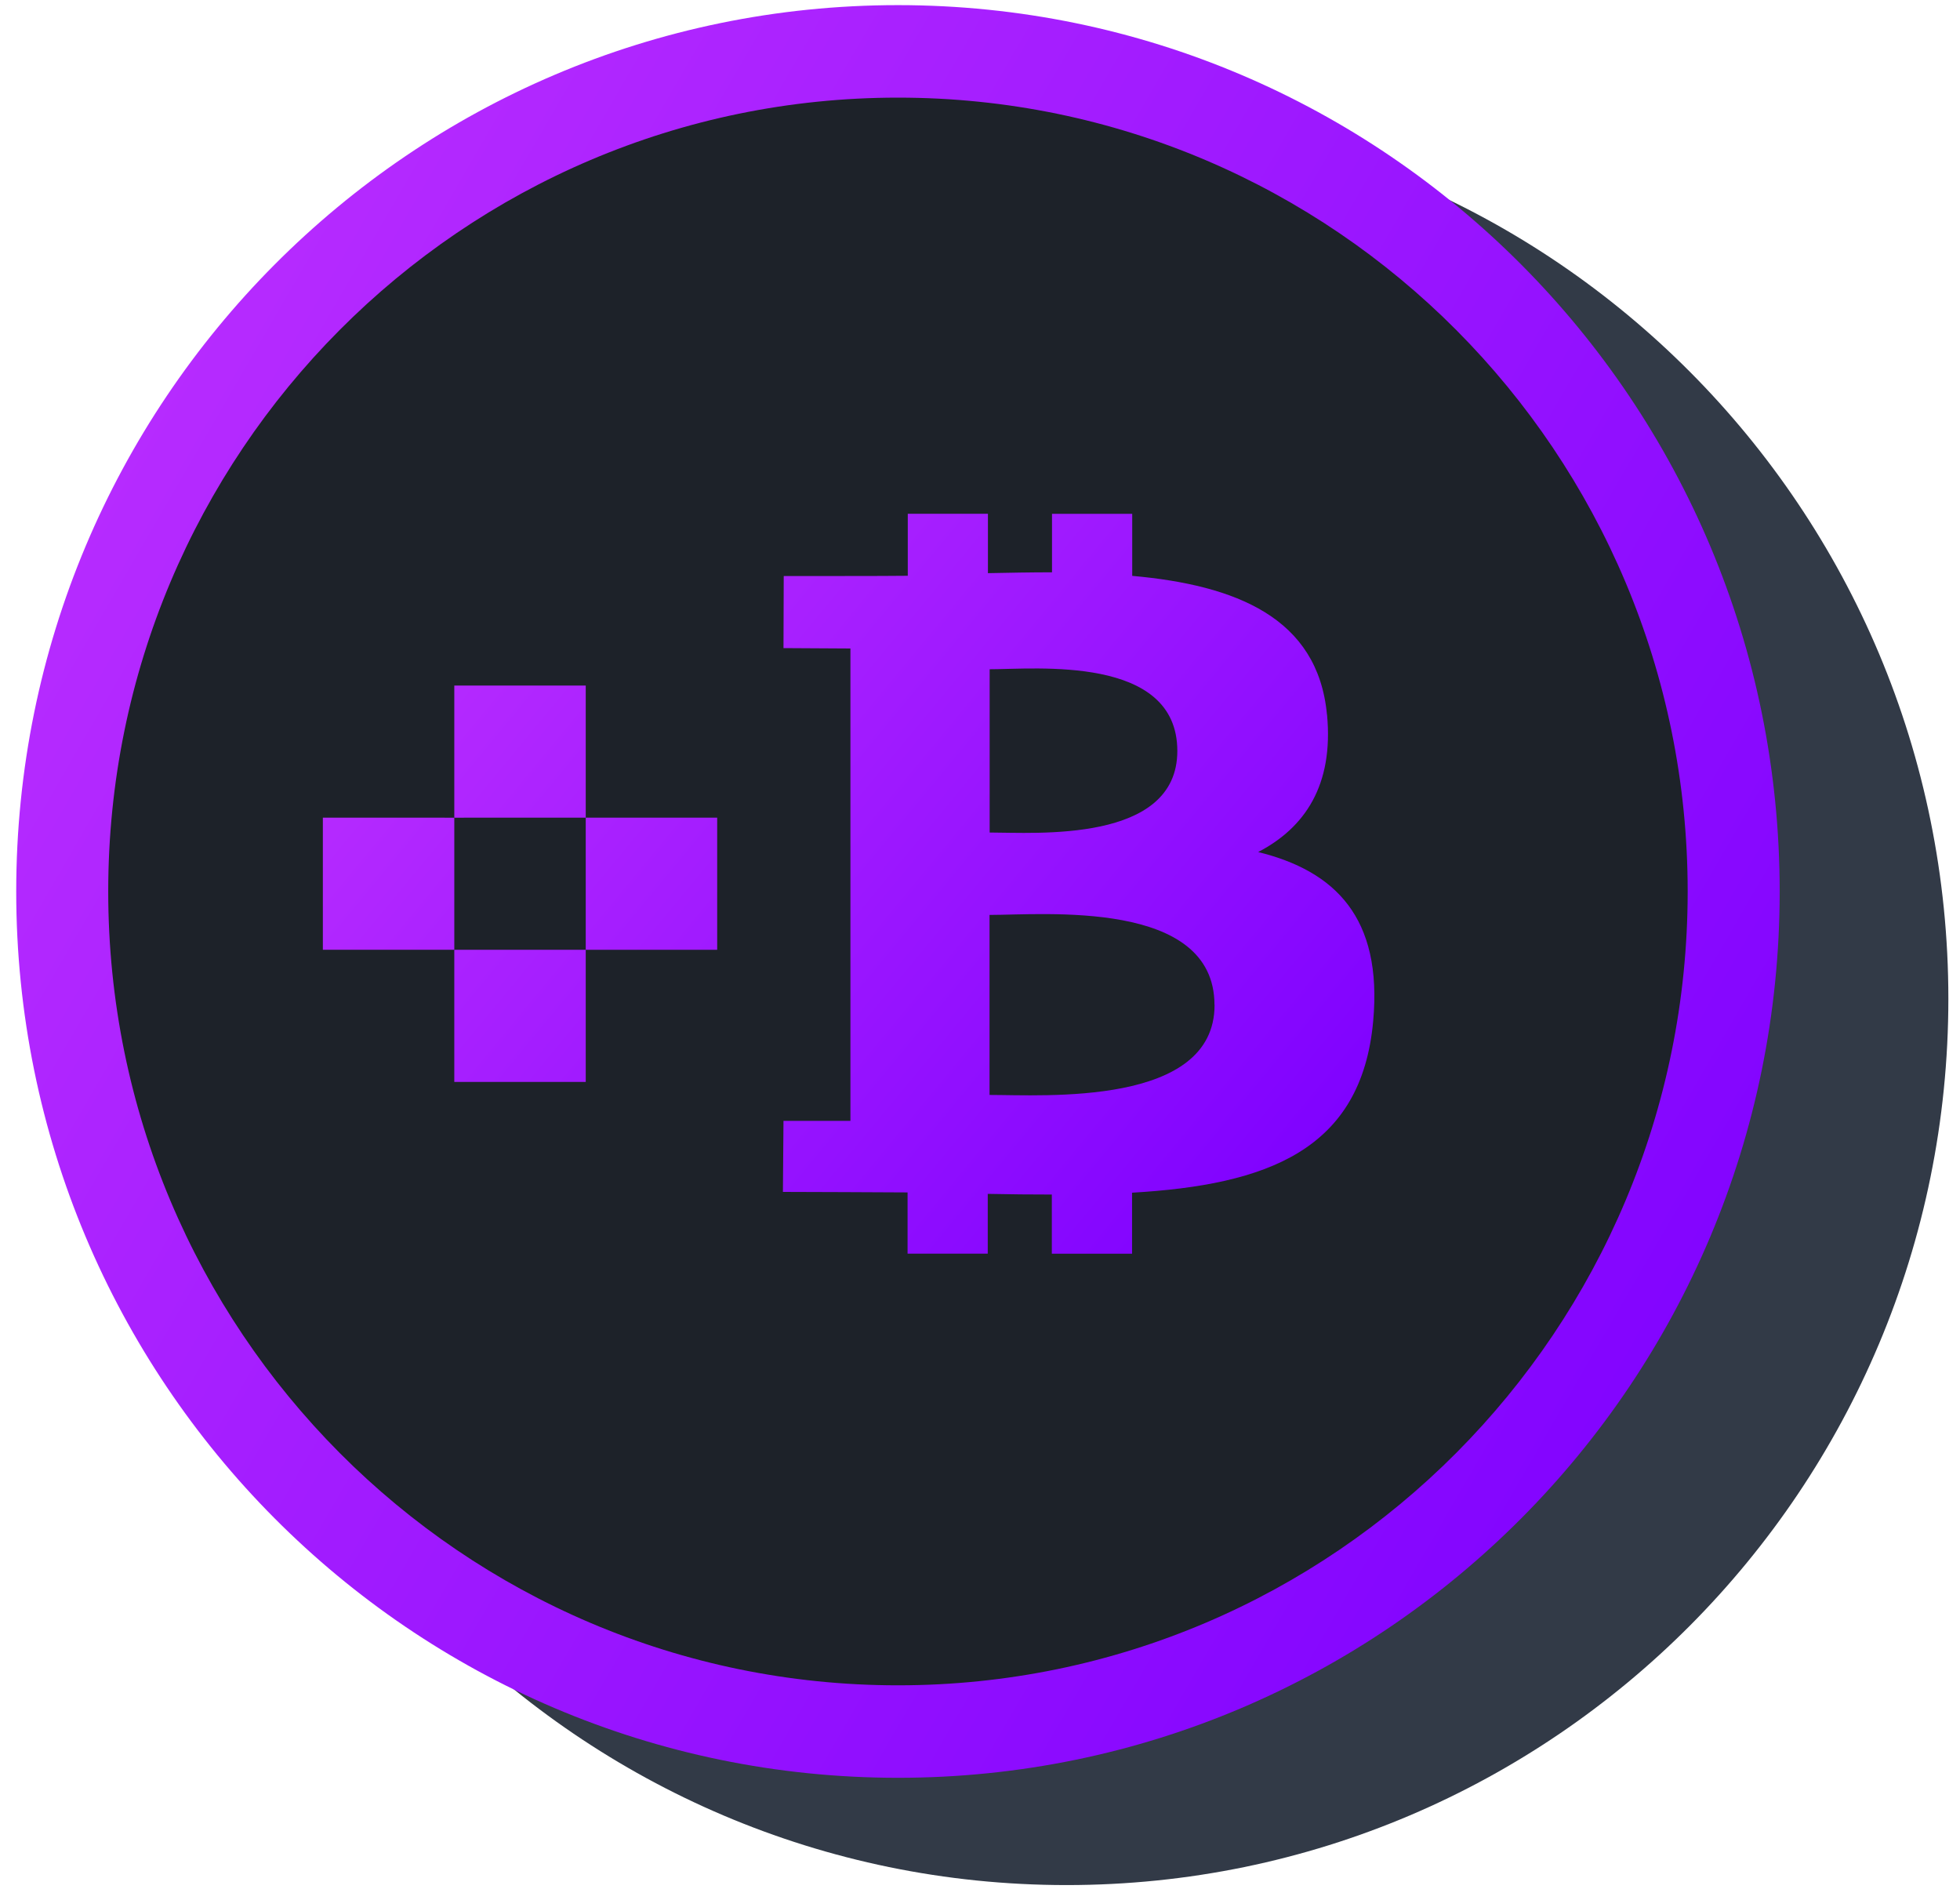<svg width="65" height="63" viewBox="0 0 65 63" fill="none" xmlns="http://www.w3.org/2000/svg">
<path d="M64.614 33.115C64.614 49.345 51.522 62.503 35.373 62.503C19.223 62.503 6.131 49.345 6.131 33.115C6.131 16.884 19.223 3.727 35.373 3.727C51.522 3.727 64.614 16.884 64.614 33.115Z" fill="#323A47"/>
<path d="M57.551 29.371C57.551 44.889 45.033 57.47 29.592 57.47C14.151 57.47 1.633 44.889 1.633 29.371C1.633 13.852 14.151 1.271 29.592 1.271C45.033 1.271 57.551 13.852 57.551 29.371Z" fill="#1D2229"/>
<path fill-rule="evenodd" clip-rule="evenodd" d="M29.779 55.88C44.243 55.88 55.969 44.095 55.969 29.558C55.969 15.021 44.243 3.237 29.779 3.237C15.315 3.237 3.589 15.021 3.589 29.558C3.589 44.095 15.315 55.88 29.779 55.88ZM29.779 58.946C45.928 58.946 59.02 45.789 59.02 29.558C59.02 13.328 45.928 0.17 29.779 0.17C13.629 0.17 0.538 13.328 0.538 29.558C0.538 45.789 13.629 58.946 29.779 58.946Z" fill="url(#paint0_linear_337_11546)"/>
<path d="M23.784 27.111H19.425V31.492H23.784V27.111Z" fill="url(#paint1_linear_337_11546)"/>
<path d="M19.425 22.731H15.066V27.112L19.425 27.111L19.425 22.731Z" fill="url(#paint2_linear_337_11546)"/>
<path d="M15.066 27.112L10.707 27.111V31.492H15.066L15.066 27.112Z" fill="url(#paint3_linear_337_11546)"/>
<path d="M19.425 31.492H15.066L15.066 35.873H19.425L19.425 31.492Z" fill="url(#paint4_linear_337_11546)"/>
<path d="M44.006 23.691C43.704 20.479 40.984 19.401 37.548 19.094V17.037H34.888V18.976C34.189 18.976 33.474 18.99 32.763 19.004V17.035H30.105V19.091C29.529 19.102 25.991 19.099 25.991 19.099L25.983 21.489L28.203 21.502V37.164H25.983L25.964 39.52C26.608 39.52 29.477 39.533 30.098 39.537V41.567H32.757V39.585C33.486 39.601 34.193 39.607 34.882 39.607V41.568H37.543V39.546C42.017 39.287 45.15 38.14 45.539 33.86C45.855 30.414 44.264 28.877 41.725 28.251C43.268 27.448 44.233 26.04 44.008 23.69L44.006 23.691ZM40.279 33.322C40.279 36.69 34.621 36.305 32.816 36.305V30.336C34.62 30.336 40.276 29.811 40.276 33.322H40.279ZM39.044 24.9C39.044 27.964 34.323 27.604 32.82 27.604V22.19C34.325 22.191 39.045 21.705 39.044 24.9Z" fill="url(#paint5_linear_337_11546)"/>
<defs>
<linearGradient id="paint0_linear_337_11546" x1="2.266" y1="2.486" x2="65.806" y2="39.27" gradientUnits="userSpaceOnUse">
<stop stop-color="#BD30FF"/>
<stop offset="1" stop-color="#7D00FF"/>
</linearGradient>
<linearGradient id="paint1_linear_337_11546" x1="11.738" y1="18.002" x2="41.778" y2="42.845" gradientUnits="userSpaceOnUse">
<stop stop-color="#BD30FF"/>
<stop offset="1" stop-color="#7D00FF"/>
</linearGradient>
<linearGradient id="paint2_linear_337_11546" x1="11.738" y1="18.002" x2="41.778" y2="42.845" gradientUnits="userSpaceOnUse">
<stop stop-color="#BD30FF"/>
<stop offset="1" stop-color="#7D00FF"/>
</linearGradient>
<linearGradient id="paint3_linear_337_11546" x1="11.738" y1="18.002" x2="41.778" y2="42.845" gradientUnits="userSpaceOnUse">
<stop stop-color="#BD30FF"/>
<stop offset="1" stop-color="#7D00FF"/>
</linearGradient>
<linearGradient id="paint4_linear_337_11546" x1="11.738" y1="18.002" x2="41.778" y2="42.845" gradientUnits="userSpaceOnUse">
<stop stop-color="#BD30FF"/>
<stop offset="1" stop-color="#7D00FF"/>
</linearGradient>
<linearGradient id="paint5_linear_337_11546" x1="11.738" y1="18.002" x2="41.778" y2="42.845" gradientUnits="userSpaceOnUse">
<stop stop-color="#BD30FF"/>
<stop offset="1" stop-color="#7D00FF"/>
</linearGradient>
</defs>
</svg>

